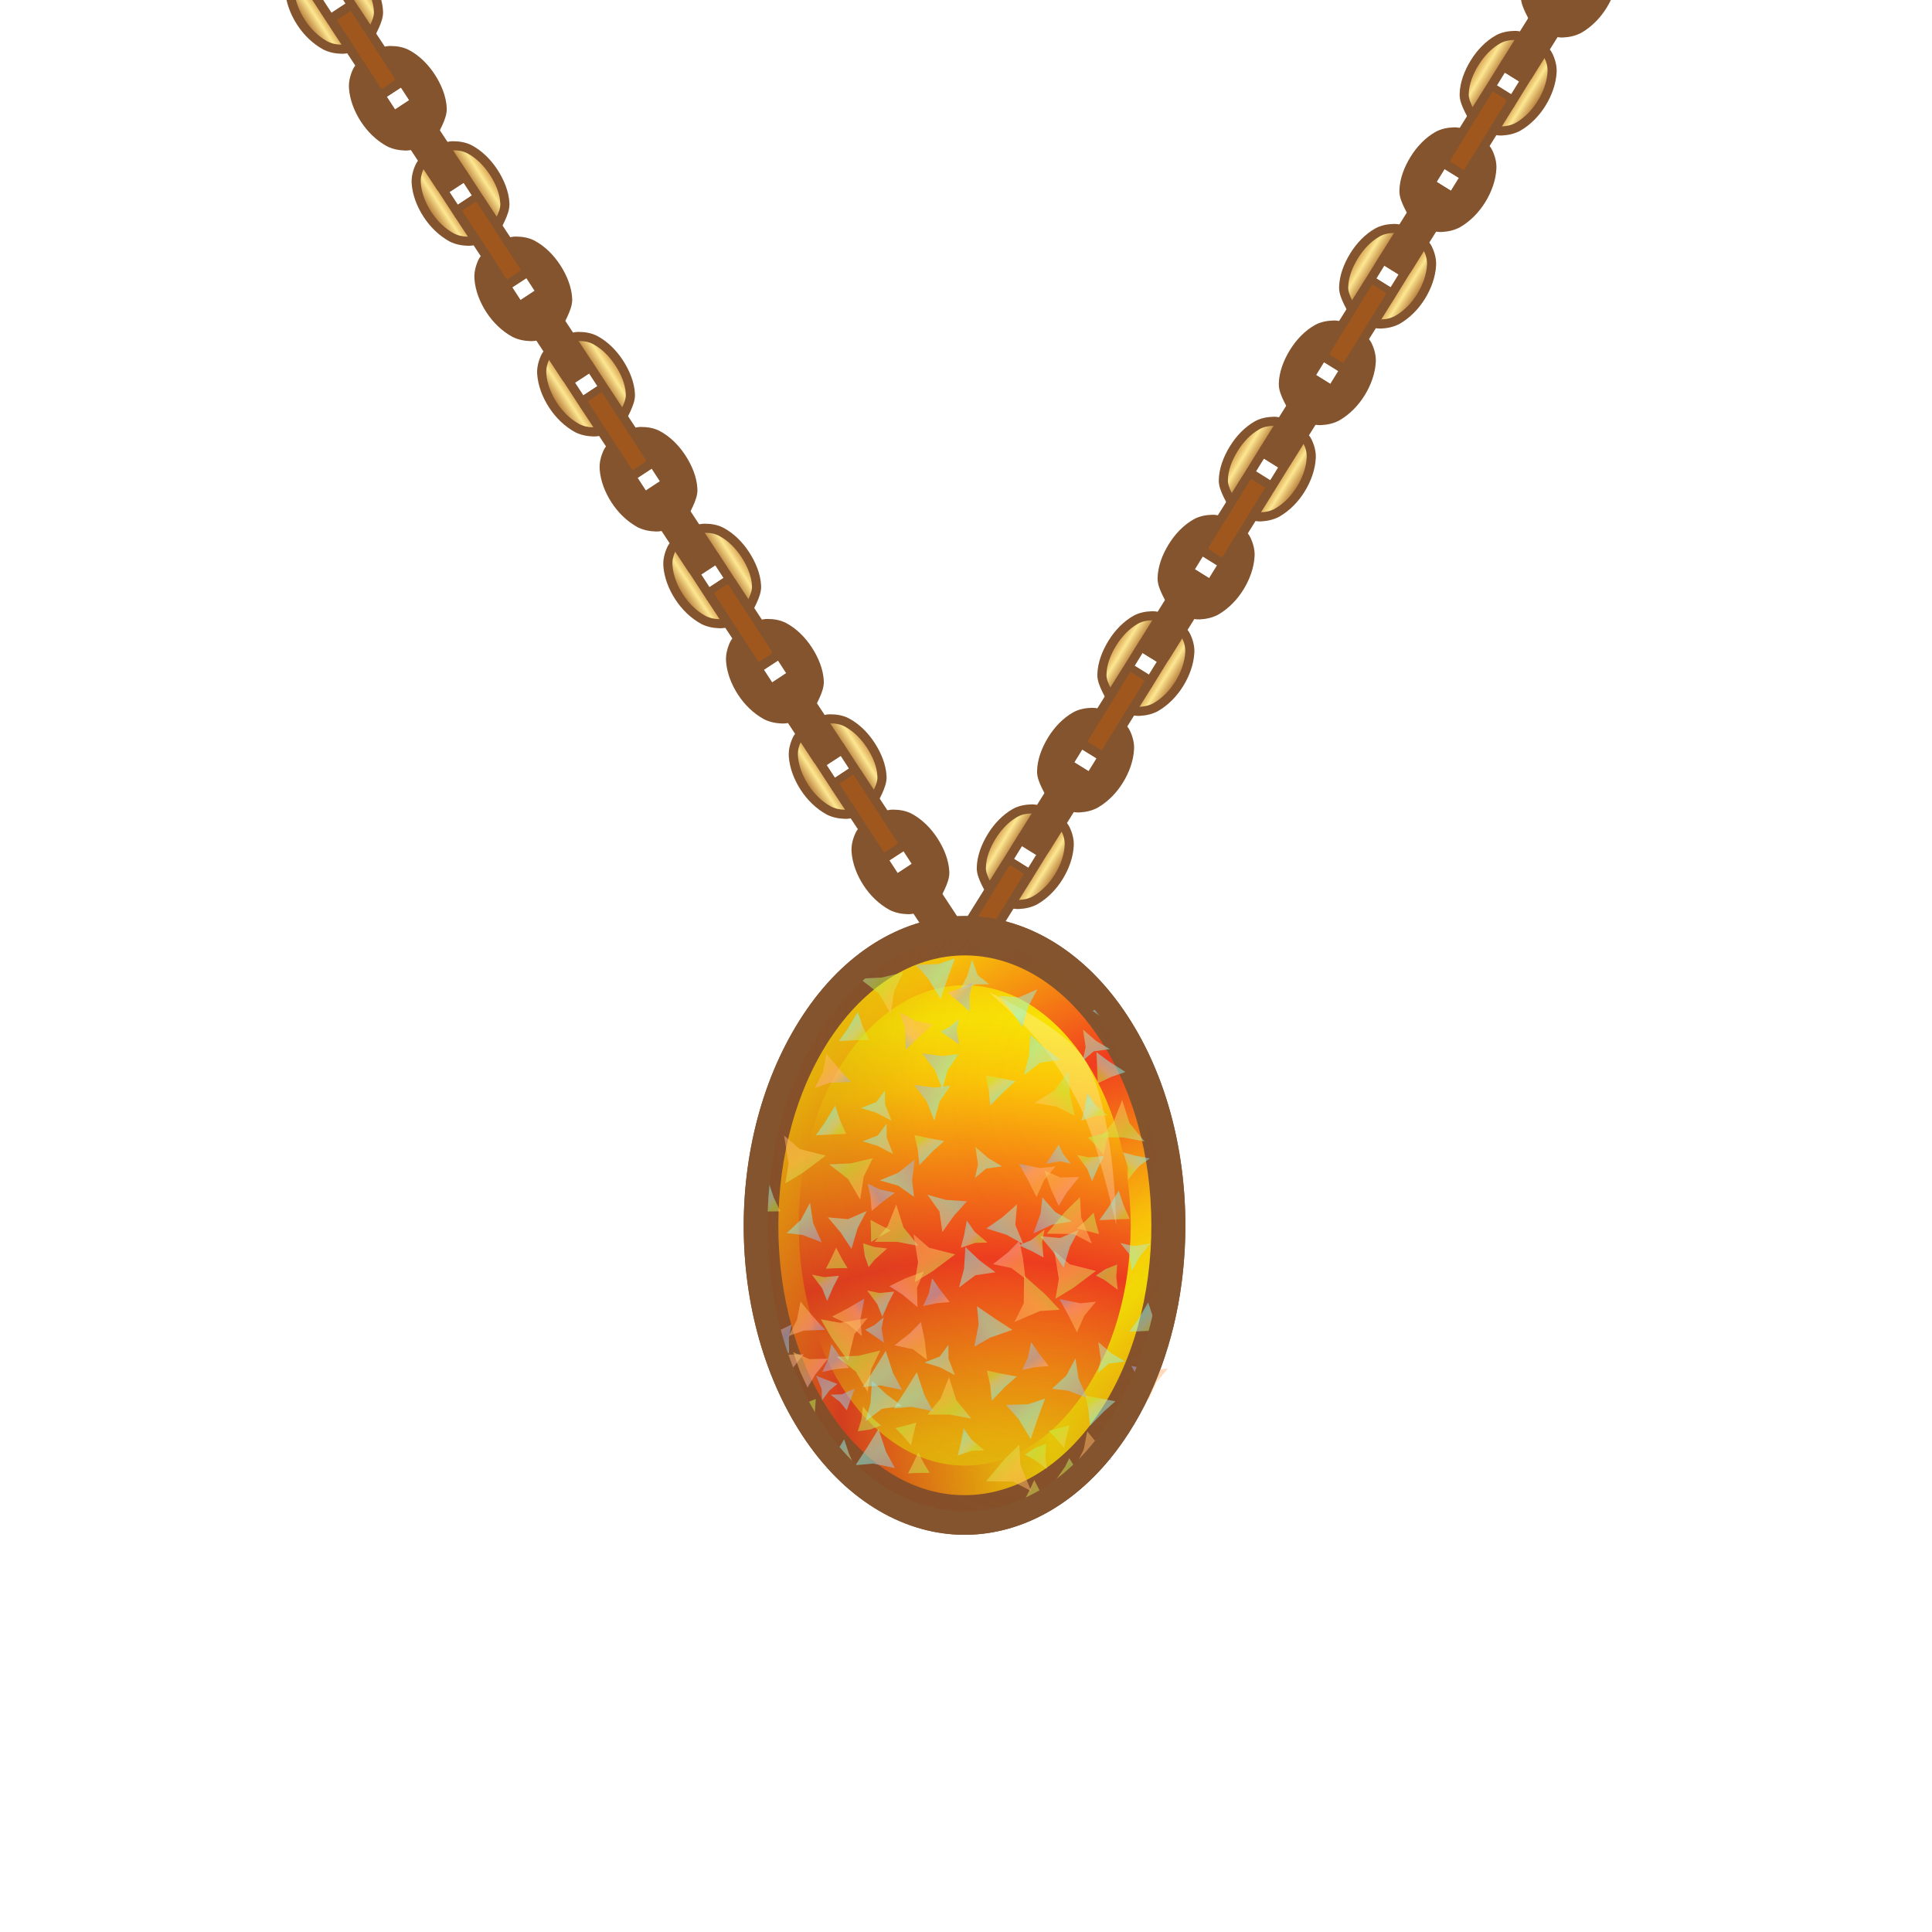 <svg height="500" viewBox="0 0 500 500" width="500" xmlns="http://www.w3.org/2000/svg" xmlns:xlink="http://www.w3.org/1999/xlink"><linearGradient id="a" gradientTransform="matrix(391.593 0 0 -391.593 60.796 7618.49)" gradientUnits="userSpaceOnUse" spreadMethod="pad" x1="0" x2="1" y1="0" y2="0"><stop offset="0" stop-color="#9f571d"/><stop offset=".511" stop-color="#fde791"/><stop offset="1" stop-color="#b7671e"/></linearGradient><linearGradient id="b" gradientTransform="translate(-47.051 92.934)" gradientUnits="userSpaceOnUse" x1="436.814" x2="445.33" xlink:href="#a" y1="103.626" y2="118.139"/><linearGradient id="c" gradientTransform="translate(-47.051 92.934)" gradientUnits="userSpaceOnUse" x1="421.382" x2="429.498" xlink:href="#a" y1="82.363" y2="96.55"/><linearGradient id="d" gradientUnits="userSpaceOnUse" x1="422.54" x2="459.679" xlink:href="#a" y1="164.772" y2="143.292"/><radialGradient id="e" cx="231.413" cy="-15.988" gradientTransform="matrix(0 2 -2 0 70.946 -457.27)" gradientUnits="userSpaceOnUse" r="19.844" spreadMethod="reflect" xlink:href="#f"/><linearGradient id="f" gradientTransform="matrix(237.217 0 0 -237.217 781.597 942.031)" gradientUnits="userSpaceOnUse" spreadMethod="pad" x1="0" x2="1" y1="0" y2="0"><stop offset="0" stop-color="#f03c1f"/><stop offset=".733" stop-color="#fbc408"/><stop offset=".982" stop-color="#f9e105"/><stop offset="1" stop-color="#f9e105"/></linearGradient><filter id="g" color-interpolation-filters="sRGB" height="1.148" width="1.106" x="-.053" y="-.074"><feGaussianBlur stdDeviation="2.144"/></filter><radialGradient id="h" cx="246.23" cy="84.554" gradientTransform="matrix(0 2 -2 0 70.946 -457.27)" gradientUnits="userSpaceOnUse" r="19.844" spreadMethod="reflect" xlink:href="#f"/><filter id="i" color-interpolation-filters="sRGB" height="1.125" width="1.125" x="-.062" y="-.062"><feGaussianBlur stdDeviation="2.056"/></filter><radialGradient id="j" cx="86.055" cy="45.671" gradientTransform="matrix(1.392 -1.234 -1.619 -.9 -5.634 198.805)" gradientUnits="userSpaceOnUse" r="40.308"><stop offset="0" stop-color="#8b421b" stop-opacity="0"/><stop offset=".124" stop-color="#8b421b" stop-opacity="0"/><stop offset=".417" stop-color="#8b421b" stop-opacity=".1"/><stop offset=".667" stop-color="#8b421b" stop-opacity=".5"/><stop offset=".917" stop-color="#8b421b" stop-opacity=".75"/><stop offset="1" stop-color="#8b421b"/></radialGradient><filter id="k" color-interpolation-filters="sRGB" height="1.106" width="1.083" x="-.042" y="-.053"><feGaussianBlur stdDeviation=".668"/></filter><filter id="l" color-interpolation-filters="sRGB" height="1.059" width="1.049" x="-.025" y="-.03"><feGaussianBlur stdDeviation=".991"/></filter><linearGradient id="m" gradientUnits="userSpaceOnUse" spreadMethod="repeat" x1="-58.829" x2="-27.709" y1="64.169" y2="38.338"><stop offset="0" stop-color="#ffb299"/><stop offset=".093" stop-color="#ffb866"/><stop offset=".223" stop-color="#fed062"/><stop offset=".391" stop-color="#c1f14b"/><stop offset=".529" stop-color="#bee9c3"/><stop offset=".697" stop-color="#8cf8ed"/><stop offset=".92" stop-color="#a5aee5"/><stop offset="1" stop-color="#ffb299"/></linearGradient><g id="n" stroke-width="1.413" transform="matrix(2.323 1.325 -1.325 2.323 -428.777 -437.397)"><g stroke-width="1.413" transform="matrix(.509 -.861 -.861 -.509 48.45 84.933)"><use stroke-width="1.413" transform="translate(-207.509 118.375)" xlink:href="#o"/><use stroke-width="1.413" transform="translate(-155.042 88.444)" xlink:href="#o"/><use stroke-width="1.413" transform="translate(-103.394 58.981)" xlink:href="#o"/><use transform="translate(-51.697 29.491)" xlink:href="#o"/><g id="o" stroke-width="1.413" transform="translate(-46.154 -329.451)"><path d="m370.732 174.959c-5.335 3.083-10.263 7.412-13.437 12.692-1.706 2.837-2.494 6.267-2.637 9.574-.104 2.422.71 4.806 1.32 7.153.329 1.263.621 2.567 1.256 3.707.912 1.637 2.248 3.015 3.576 4.336 1.747 1.737 3.53 3.556 5.727 4.672 2.97 1.508 6.339 2.582 9.67 2.524 6.162-.107 12.383-2.201 17.717-5.289 5.38-3.115 10.48-7.422 13.524-12.842 1.518-2.703 1.819-5.994 1.959-9.091.164-3.633.077-7.475-1.33-10.828-.846-2.017-2.519-3.609-4.086-5.135-1.772-1.727-3.688-3.416-5.928-4.468-2.811-1.321-5.94-2.265-9.359-2.296-6.453.182-12.65 2.219-17.971 5.293zm13.029 13.766 2.222 3.89 2.1 3.678-6.795 3.924-2.199-3.811-2.159-3.738z" fill="#84542e"/><path d="m361.68 206.375s4.311 4.989 7.143 6.538c2.211 1.209 4.786 1.983 7.305 1.941 5.366-.09 10.766-1.97 15.415-4.653 4.648-2.683 9.138-6.326 11.737-11.022 1.143-2.065 1.286-4.589 1.366-6.948.11-3.256-1.231-9.696-1.231-9.696l-13.348 7.625 4.506 7.887-15.027 8.676-4.581-7.936z" fill="url(#b)" stroke-width="9.525"/><path d="m403.414 182.535s-4.583-4.848-7.502-6.325c-2.259-1.144-4.854-1.852-7.385-1.781-5.365.152-10.766 1.97-15.414 4.653-4.648 2.683-8.971 6.423-11.737 11.022-1.277 2.124-1.927 4.696-1.955 7.174-.035 3.124 2.26 9.096 2.26 9.096l13.284-7.588-4.538-7.862 15.097-8.716 4.543 7.952z" fill="url(#c)" stroke-width="9.525"/></g><use stroke-width="1.413" transform="translate(-206.691 117.908)" xlink:href="#p"/><use stroke-width="1.413" transform="translate(-155.042 88.444)" xlink:href="#p"/><use stroke-width="1.413" transform="translate(-103.394 58.981)" xlink:href="#p"/><use transform="translate(-51.697 29.491)" xlink:href="#p"/><g id="p" stroke-width="1.413" transform="translate(-81.543 -307.227)"><path d="m418.724 163.186c-.26 1.083-.098 2.398.426 3.314l4.322 7.568c.625 1.095 1.979 1.866 3.244 2.172 1.065.258 2.105.284 3.266-.378l36.444-20.789c1.07-.655 1.667-1.571 1.988-2.619.38-1.244.687-2.31-.218-3.898l-4.315-7.572c-.604-1.06-1.572-1.726-2.636-2.053-1.236-.38-3.024-.229-3.87.253l-36.463 20.8c-.904.516-1.886 1.945-2.187 3.202z" fill="#84542e"/><path d="m458.864 143.764-35.545 20.557c-.862.42-.785.442-.339 1.223l3.439 6.019c.436.908.462.818 1.279.346l35.667-20.599c.352-.393.594-.832 0-1.619l-3.261-5.659c-.409-.87-.472-.713-1.241-.269z" fill="url(#d)" stroke-width="9.525"/></g></g></g><g stroke-width="5.39" transform="matrix(.102 .155 -.155 .102 172.776 47.757)"><use transform="translate(436.576 556.32)" xlink:href="#n"/><use transform="translate(-361.067 556.32)" xlink:href="#n"/><use transform="translate(-1158.709 556.32)" xlink:href="#n"/></g><g stroke-width="5.39" transform="matrix(-.098 .157 .157 .098 321.228 45.463)"><use transform="translate(436.576 556.32)" xlink:href="#n"/><use transform="translate(-361.067 556.32)" xlink:href="#n"/><use transform="translate(-1158.709 556.32)" xlink:href="#n"/></g><g stroke-width="2.673" transform="matrix(-.159 1.422 -1.387 -.163 351.971 233.829)"><g stroke-width="2.673"><g fill="#84542e" stroke-width="2.409" transform="matrix(1.109 0 0 1.11 -9.821 -7.262)"><path d="m73.742 29.104c-3.144-.067-6.304.085-9.438.445-12.533 1.44-24.734 6.228-33.758 14.305-9.025 8.077-13.254 18.254-12.135 28.004 1.119 9.75 7.544 18.704 18.164 24.525 21.239 11.642 51.902 8.19 69.965-7.977 9.031-8.083 13.235-18.28 12.09-28.039-1.145-9.759-7.588-18.718-18.207-24.539-7.964-4.365-17.249-6.525-26.682-6.725zm-.176 7.641c8.364.191 16.507 2.112 23.189 5.775 8.91 4.884 13.47 11.692 14.297 18.736.827 7.044-2.031 14.689-9.602 21.465-15.141 13.551-43.388 16.738-61.207 6.971-8.909-4.883-13.443-11.673-14.25-18.703s2.071-14.671 9.643-21.447c7.572-6.777 18.372-11.128 29.537-12.41 2.791-.321 5.605-.45 8.393-.387z"/><path d="m98.589 39.175c19.529 10.705 22.009 31.53 5.408 46.389-16.602 14.859-46.058 18.179-65.587 7.474-19.529-10.704-21.914-31.485-5.318-46.339 8.298-7.427 19.798-11.997 31.647-13.358 11.849-1.361 24.085.483 33.85 5.835z"/></g><path d="m97.604 37.916c20.458 11.231 23.047 33.03 5.662 48.614-17.385 15.584-48.171 19.061-68.628 7.83-20.458-11.231-22.949-32.976-5.564-48.56 8.693-7.792 20.711-12.571 33.113-13.998 12.402-1.427 25.189.499 35.418 6.114z" fill="url(#e)" filter="url(#g)"/><circle cx="66.146" cy="39.543" fill="url(#h)" filter="url(#i)" r="39.543" transform="matrix(-1.091 .126 .089 .773 134.818 27.275)"/><path d="m61.952 29.756c13.137-1.511 26.702.536 37.527 6.479 21.651 11.886 24.4 35.009 5.995 51.507-18.405 16.499-51.062 20.184-72.712 8.299-21.651-11.886-24.295-34.96-5.896-51.453 9.2-8.247 21.949-13.321 35.086-14.832z" fill="url(#j)" opacity=".33"/><path d="m93.57 7.583c5.427 5.042 11.022 22.714 11.022 22.714s-5.341-8.73-8.508-12.321c-3.631-4.117-7.624-7.701-11.871-10.393-5.732-3.634-18.067-7.583-18.067-7.583s19.64.351 27.425 7.583z" fill="#fff" filter="url(#k)" opacity=".5" stroke-width=".614" transform="matrix(-1.091 .126 .089 .773 135.164 29.926)"/></g><g fill="url(#m)" filter="url(#l)" stroke-width="2.673" transform="translate(2.167 -1.456)"><path d="m-139.87-3.077-10.36 3.662.914-9.29.866-13.001 8.157 7.589 11.231 8.655z" opacity=".5" transform="matrix(.252 0 0 .252 127.461 60.407)"/><path d="m-139.862-5.783-9.022 8.673.788-9.166-2.257-10.764 8.832 3.479 10.252 3.126z" opacity=".5" transform="matrix(.252 0 0 .252 115.269 83.54)"/><path d="m-139.789-2.954-10.331 3.389.674-9.179.94-13.125 8.255 7.606 11.354 8.964z" opacity=".5" transform="matrix(.252 0 0 .252 74.439 66.733)"/><path d="m-48.303 27.217-1.52-2.378-2.386-2.305 3.074.251 3.704-1.114-1.388 2.65z" opacity=".5" transform="matrix(.674 0 0 .674 62.239 57.755)"/><path d="m-62.049 30.182 2.609-3.921 1.743-4.01 1.101 4.345 2.838 2.726-3.712-.397z" opacity=".5" transform="matrix(.674 0 0 .674 68.15 29.53)"/><path d="m-67.64 33.207-4.665-3.066-5.965-1.666 5.858-2.656 4.49-4.703-.414 6.001z" opacity=".5" transform="matrix(.674 0 0 .674 144.356 48.198)"/><path d="m-93.42 26.366-3.424-1.173-4.269-.441 2.806-2.522 2.989-3.025.771 3.765z" opacity=".5" transform="matrix(.674 0 0 .674 156.289 73.059)"/><path d="m-62.798 59.25-3.748-3.87-3.295-2.608 4.555-1.554 5.314-1.264-2.376 4.197z" opacity=".5" transform="matrix(.674 0 0 .674 129.354 38.147)"/><path d="m-32.394 38.712.472-5.854-.93-4.203 4.077 2.741 4.689 1.524-4.081 2.72z" opacity=".5" transform="matrix(.674 0 0 .674 97.07 22.57)"/><path d="m-39.31 41.548-3.95-3.475-4.877-1.997 5.281-1.454 4.901-2.952-1.354 5.48z" opacity=".5" transform="matrix(.674 0 0 .674 117.996 20.177)"/><path d="m-59.226 39.158-3.235-.622-3.521.006 3.075-3.359 1.425-2.187 1.415 2.858z" opacity=".5" transform="matrix(.674 0 0 .674 143.148 56.682)"/><path d="m-91.917 43.826-4.891-2.516-5.484-2.661 5.853-2.757 4.058-2.937-.519 6.112z" opacity=".5" transform="matrix(.674 0 0 .674 171.336 53.265)"/><path d="m-88.265 72.279-5.399-.3-7.322 2.108 3.107-4.679.948-7.326 5.224 5.667z" opacity=".5" transform="matrix(.674 0 0 .674 134.744 .682)"/><path d="m-78.099 64.772 4.837 1.956 5.758 1.046-4.012 3.44-3.664 3.972-.154-5.541z" opacity=".5" transform="matrix(.674 0 0 .674 115.026 2.854)"/><path d="m-45.411 58.834-3.189-1.225-2.727-.945 2.979-2.044 2.099-1.676.428 3.335z" opacity=".5" transform="matrix(.674 0 0 .674 105.311 52.651)"/><path d="m-139.862-5.783-9.022 8.673.788-9.166-2.257-10.764 8.832 3.479 10.252 3.126z" opacity=".5" transform="matrix(0 .252 -.252 0 63.807 90.348)"/><path d="m-48.303 27.217-1.52-2.378-2.386-2.305 3.074.251 3.704-1.114-1.388 2.65z" opacity=".5" transform="matrix(0 .674 -.674 0 65.836 84.55)"/><path d="m-62.049 30.182 2.609-3.921 1.743-4.01 1.101 4.345 2.838 2.726-3.712-.397z" opacity=".5" transform="matrix(0 .674 -.674 0 83.64 74.836)"/><path d="m-93.42 26.366-3.424-1.173-4.269-.441 2.806-2.522 2.989-3.025.771 3.765z" opacity=".5" transform="matrix(0 .674 -.674 0 76.301 149.307)"/><path d="m-32.394 38.712.472-5.854-.93-4.203 4.077 2.741 4.689 1.524-4.081 2.72z" opacity=".5" transform="matrix(0 .674 -.674 0 105.374 106.426)"/><path d="m-39.31 41.548-3.95-3.475-4.877-1.997 5.281-1.454 4.901-2.952-1.354 5.48z" opacity=".5" transform="matrix(0 .674 -.674 0 85.338 80.394)"/><path d="m-59.226 39.158-3.235-.622-3.521.006 3.075-3.359 1.425-2.187 1.415 2.858z" opacity=".5" transform="matrix(0 .674 -.674 0 95.757 125.898)"/><path d="m-91.917 43.826-4.891-2.516-5.484-2.661 5.853-2.757 4.058-2.937-.519 6.112z" opacity=".5" transform="matrix(0 .674 -.674 0 107.818 125.64)"/><path d="m-88.265 72.279-5.399-.3-7.322 2.108 3.107-4.679.948-7.326 5.224 5.667z" opacity=".5" transform="matrix(0 .674 -.674 0 132.636 151.678)"/><path d="m-78.099 64.772 4.837 1.956 5.758 1.046-4.012 3.44-3.664 3.972-.154-5.541z" opacity=".5" transform="matrix(0 .674 -.674 0 109.779 109.096)"/><path d="m-45.411 58.834-3.189-1.225-2.727-.945 2.979-2.044 2.099-1.676.428 3.335z" opacity=".5" transform="matrix(0 .674 -.674 0 104.654 115.698)"/><path d="m-139.862-5.783-9.022 8.673.788-9.166-2.257-10.764 8.832 3.479 10.252 3.126z" opacity=".5" transform="matrix(.252 0 0 .252 113.584 94.027)"/><path d="m-48.303 27.217-1.52-2.378-2.386-2.305 3.074.251 3.704-1.114-1.388 2.65z" opacity=".5" transform="matrix(.674 0 0 .674 117.402 65.468)"/><path d="m-62.049 30.182 2.609-3.921 1.743-4.01 1.101 4.345 2.838 2.726-3.712-.397z" opacity=".5" transform="matrix(.674 0 0 .674 123.934 20.297)"/><path d="m-67.64 33.207-4.665-3.066-5.965-1.666 5.858-2.656 4.49-4.703-.414 6.001z" opacity=".5" transform="matrix(.674 0 0 .674 114.441 61.48)"/><path d="m-93.42 26.366-3.424-1.173-4.269-.441 2.806-2.522 2.989-3.025.771 3.765z" opacity=".5" transform="matrix(.674 0 0 .674 151.725 36.307)"/><path d="m-62.798 59.25-3.748-3.87-3.295-2.608 4.555-1.554 5.314-1.264-2.376 4.197z" opacity=".5" transform="matrix(.674 0 0 .674 112.696 21.693)"/><path d="m-32.394 38.712.472-5.854-.93-4.203 4.077 2.741 4.689 1.524-4.081 2.72z" opacity=".5" transform="matrix(.674 0 0 .674 107.557 7.96)"/><path d="m-91.917 43.826-4.891-2.516-5.484-2.661 5.853-2.757 4.058-2.937-.519 6.112z" opacity=".5" transform="matrix(.674 0 0 .674 157.138 53.546)"/><path d="m-88.265 72.279-5.399-.3-7.322 2.108 3.107-4.679.948-7.326 5.224 5.667z" opacity=".5" transform="matrix(.674 0 0 .674 119.734 52.818)"/><path d="m-78.099 64.772 4.837 1.956 5.758 1.046-4.012 3.44-3.664 3.972-.154-5.541z" opacity=".5" transform="matrix(.674 0 0 .674 116.118 42.319)"/><path d="m-45.411 58.834-3.189-1.225-2.727-.945 2.979-2.044 2.099-1.676.428 3.335z" opacity=".5" transform="matrix(.674 0 0 .674 140.356 33.31)"/><path d="m-139.87-3.077-10.36 3.662.914-9.29.866-13.001 8.157 7.589 11.231 8.655z" opacity=".5" transform="matrix(.252 0 0 .252 86.687 78.596)"/><path d="m-139.862-5.783-9.022 8.673.788-9.166-2.257-10.764 8.832 3.479 10.252 3.126z" opacity=".5" transform="matrix(.252 0 0 .252 86.482 47.703)"/><path d="m-139.789-2.954-10.331 3.389.674-9.179.94-13.125 8.255 7.606 11.354 8.964z" opacity=".5" transform="matrix(.252 0 0 .252 129.839 41.766)"/><path d="m-48.303 27.217-1.52-2.378-2.386-2.305 3.074.251 3.704-1.114-1.388 2.65z" opacity=".5" transform="matrix(.674 0 0 .674 55.329 30.17)"/><path d="m-62.049 30.182 2.609-3.921 1.743-4.01 1.101 4.345 2.838 2.726-3.712-.397z" opacity=".5" transform="matrix(.674 0 0 .674 91.494 46.947)"/><path d="m-67.64 33.207-4.665-3.066-5.965-1.666 5.858-2.656 4.49-4.703-.414 6.001z" opacity=".5" transform="matrix(.674 0 0 .674 90.912 22.017)"/><path d="m-93.42 26.366-3.424-1.173-4.269-.441 2.806-2.522 2.989-3.025.771 3.765z" opacity=".5" transform="matrix(.674 0 0 .674 142.33 55.866)"/><path d="m-32.394 38.712.472-5.854-.93-4.203 4.077 2.741 4.689 1.524-4.081 2.72z" opacity=".5" transform="matrix(.674 0 0 .674 73.625 32.802)"/><path d="m-39.31 41.548-3.95-3.475-4.877-1.997 5.281-1.454 4.901-2.952-1.354 5.48z" opacity=".5" transform="matrix(.674 0 0 .674 95.637 72.269)"/><path d="m-91.917 43.826-4.891-2.516-5.484-2.661 5.853-2.757 4.058-2.937-.519 6.112z" opacity=".5" transform="matrix(.674 0 0 .674 160.32 47.381)"/><path d="m-88.265 72.279-5.399-.3-7.322 2.108 3.107-4.679.948-7.326 5.224 5.667z" opacity=".5" transform="matrix(.674 0 0 .674 134.736 26.95)"/><path d="m-78.099 64.772 4.837 1.956 5.758 1.046-4.012 3.44-3.664 3.972-.154-5.541z" opacity=".5" transform="matrix(.674 0 0 .674 72.694 15.45)"/><path d="m-45.411 58.834-3.189-1.225-2.727-.945 2.979-2.044 2.099-1.676.428 3.335z" opacity=".5" transform="matrix(.674 0 0 .674 142.874 11.385)"/><path d="m-139.87-3.077-10.36 3.662.914-9.29.866-13.001 8.157 7.589 11.231 8.655z" opacity=".5" transform="matrix(-.245 .057 -.057 -.245 -4.057 97.749)"/><path d="m-139.862-5.783-9.022 8.673.788-9.166-2.257-10.764 8.832 3.479 10.252 3.126z" opacity=".5" transform="matrix(-.245 .057 -.057 -.245 4.9 52.691)"/><path d="m-139.789-2.954-10.331 3.389.674-9.179.94-13.125 8.255 7.606 11.354 8.964z" opacity=".5" transform="matrix(-.245 .057 -.057 -.245 22.587 46.045)"/><path d="m-48.303 27.217-1.52-2.378-2.386-2.305 3.074.251 3.704-1.114-1.388 2.65z" opacity=".5" transform="matrix(-.657 .154 -.154 -.657 67.622 113.155)"/><path d="m-62.049 30.182 2.609-3.921 1.743-4.01 1.101 4.345 2.838 2.726-3.712-.397z" opacity=".5" transform="matrix(-.657 .154 -.154 -.657 54.997 95.722)"/><path d="m-67.64 33.207-4.665-3.066-5.965-1.666 5.858-2.656 4.49-4.703-.414 6.001z" opacity=".5" transform="matrix(-.657 .154 -.154 -.657 -19.49 116.375)"/><path d="m-62.798 59.25-3.748-3.87-3.295-2.608 4.555-1.554 5.314-1.264-2.376 4.197z" opacity=".5" transform="matrix(-.657 .154 -.154 -.657 58.41 143.224)"/><path d="m-32.394 38.712.472-5.854-.93-4.203 4.077 2.741 4.689 1.524-4.081 2.72z" opacity=".5" transform="matrix(-.657 .154 -.154 -.657 87.672 66.153)"/><path d="m-39.31 41.548-3.95-3.475-4.877-1.997 5.281-1.454 4.901-2.952-1.354 5.48z" opacity=".5" transform="matrix(-.657 .154 -.154 -.657 19.768 106.498)"/><path d="m-59.226 39.158-3.235-.622-3.521.006 3.075-3.359 1.425-2.187 1.415 2.858z" opacity=".5" transform="matrix(-.657 .154 -.154 -.657 68.61 82.975)"/><path d="m-78.099 64.772 4.837 1.956 5.758 1.046-4.012 3.44-3.664 3.972-.154-5.541z" opacity=".5" transform="matrix(-.657 .154 -.154 -.657 -5.591 114.406)"/><path d="m-45.411 58.834-3.189-1.225-2.727-.945 2.979-2.044 2.099-1.676.428 3.335z" opacity=".5" transform="matrix(-.657 .154 -.154 -.657 76.897 89.862)"/><path d="m-139.862-5.783-9.022 8.673.788-9.166-2.257-10.764 8.832 3.479 10.252 3.126z" opacity=".5" transform="matrix(-.057 -.245 .245 -.057 43.139 2.167)"/><path d="m-139.789-2.954-10.331 3.389.674-9.179.94-13.125 8.255 7.606 11.354 8.964z" opacity=".5" transform="matrix(-.057 -.245 .245 -.057 26.997 9.298)"/><path d="m-48.303 27.217-1.52-2.378-2.386-2.305 3.074.251 3.704-1.114-1.388 2.65z" opacity=".5" transform="matrix(-.154 -.657 .657 -.154 74.392 58.004)"/><path d="m-62.049 30.182 2.609-3.921 1.743-4.01 1.101 4.345 2.838 2.726-3.712-.397z" opacity=".5" transform="matrix(-.154 -.657 .657 -.154 -7.383 37.276)"/><path d="m-67.64 33.207-4.665-3.066-5.965-1.666 5.858-2.656 4.49-4.703-.414 6.001z" opacity=".5" transform="matrix(-.154 -.657 .657 -.154 9.771 10.296)"/><path d="m-62.798 59.25-3.748-3.87-3.295-2.608 4.555-1.554 5.314-1.264-2.376 4.197z" opacity=".5" transform="matrix(-.154 -.657 .657 -.154 31.085 42.501)"/><path d="m-32.394 38.712.472-5.854-.93-4.203 4.077 2.741 4.689 1.524-4.081 2.72z" opacity=".5" transform="matrix(-.154 -.657 .657 -.154 3.222 66.792)"/><path d="m-39.31 41.548-3.95-3.475-4.877-1.997 5.281-1.454 4.901-2.952-1.354 5.48z" opacity=".5" transform="matrix(-.154 -.657 .657 -.154 26.591 58.133)"/><path d="m-59.226 39.158-3.235-.622-3.521.006 3.075-3.359 1.425-2.187 1.415 2.858z" opacity=".5" transform="matrix(-.154 -.657 .657 -.154 72.463 8.272)"/><path d="m-88.265 72.279-5.399-.3-7.322 2.108 3.107-4.679.948-7.326 5.224 5.667z" opacity=".5" transform="matrix(-.154 -.657 .657 -.154 16.071 1.537)"/><path d="m-78.099 64.772 4.837 1.956 5.758 1.046-4.012 3.44-3.664 3.972-.154-5.541z" opacity=".5" transform="matrix(-.154 -.657 .657 -.154 4.695 33.795)"/><path d="m-45.411 58.834-3.189-1.225-2.727-.945 2.979-2.044 2.099-1.676.428 3.335z" opacity=".5" transform="matrix(-.154 -.657 .657 -.154 17.081 21.931)"/><path d="m-139.87-3.077-10.36 3.662.914-9.29.866-13.001 8.157 7.589 11.231 8.655z" opacity=".5" transform="matrix(-.245 .057 -.057 -.245 42.033 38.282)"/><path d="m-139.862-5.783-9.022 8.673.788-9.166-2.257-10.764 8.832 3.479 10.252 3.126z" opacity=".5" transform="matrix(-.245 .057 -.057 -.245 30.292 72.28)"/><path d="m-139.789-2.954-10.331 3.389.674-9.179.94-13.125 8.255 7.606 11.354 8.964z" opacity=".5" transform="matrix(-.245 .057 -.057 -.245 13.314 100.008)"/><path d="m-62.049 30.182 2.609-3.921 1.743-4.01 1.101 4.345 2.838 2.726-3.712-.397z" opacity=".5" transform="matrix(-.657 .154 -.154 -.657 10.623 112.646)"/><path d="m-67.64 33.207-4.665-3.066-5.965-1.666 5.858-2.656 4.49-4.703-.414 6.001z" opacity=".5" transform="matrix(-.657 .154 -.154 -.657 48.934 112.832)"/><path d="m-93.42 26.366-3.424-1.173-4.269-.441 2.806-2.522 2.989-3.025.771 3.765z" opacity=".5" transform="matrix(-.657 .154 -.154 -.657 -37.119 102.926)"/><path d="m-62.798 59.25-3.748-3.87-3.295-2.608 4.555-1.554 5.314-1.264-2.376 4.197z" opacity=".5" transform="matrix(-.657 .154 -.154 -.657 20.747 96.147)"/><path d="m-32.394 38.712.472-5.854-.93-4.203 4.077 2.741 4.689 1.524-4.081 2.72z" opacity=".5" transform="matrix(-.657 .154 -.154 -.657 25.323 121.95)"/><path d="m-59.226 39.158-3.235-.622-3.521.006 3.075-3.359 1.425-2.187 1.415 2.858z" opacity=".5" transform="matrix(-.657 .154 -.154 -.657 34.925 73.597)"/><path d="m-91.917 43.826-4.891-2.516-5.484-2.661 5.853-2.757 4.058-2.937-.519 6.112z" opacity=".5" transform="matrix(-.657 .154 -.154 -.657 -37.4 117.874)"/><path d="m-88.265 72.279-5.399-.3-7.322 2.108 3.107-4.679.948-7.326 5.224 5.667z" opacity=".5" transform="matrix(-.657 .154 -.154 -.657 55.384 114.147)"/><path d="m-78.099 64.772 4.837 1.956 5.758 1.046-4.012 3.44-3.664 3.972-.154-5.541z" opacity=".5" transform="matrix(-.657 .154 -.154 -.657 59.929 136.441)"/><path d="m-45.411 58.834-3.189-1.225-2.727-.945 2.979-2.044 2.099-1.676.428 3.335z" opacity=".5" transform="matrix(-.657 .154 -.154 -.657 23.384 88.642)"/><path d="m-88.265 72.279-5.399-.3-7.322 2.108 3.107-4.679.948-7.326 5.224 5.667z" opacity=".5" transform="matrix(-.657 .154 -.154 -.657 9.631 108.07)"/><path d="m-139.87-3.077-10.36 3.662.914-9.29.866-13.001 8.157 7.589 11.231 8.655z" opacity=".5" transform="matrix(-.245 .057 -.057 -.245 28.584 110.593)"/><path d="m-139.862-5.783-9.022 8.673.788-9.166-2.257-10.764 8.832 3.479 10.252 3.126z" opacity=".5" transform="matrix(-.245 .057 -.057 -.245 67.688 68.583)"/><path d="m-139.789-2.954-10.331 3.389.674-9.179.94-13.125 8.255 7.606 11.354 8.964z" opacity=".5" transform="matrix(-.245 .057 -.057 -.245 73.066 91.478)"/><path d="m-48.303 27.217-1.52-2.378-2.386-2.305 3.074.251 3.704-1.114-1.388 2.65z" opacity=".5" transform="matrix(-.657 .154 -.154 -.657 68.948 120.054)"/><path d="m-62.049 30.182 2.609-3.921 1.743-4.01 1.101 4.345 2.838 2.726-3.712-.397z" opacity=".5" transform="matrix(-.657 .154 -.154 -.657 16.569 111.657)"/><path d="m-67.64 33.207-4.665-3.066-5.965-1.666 5.858-2.656 4.49-4.703-.414 6.001z" opacity=".5" transform="matrix(-.657 .154 -.154 -.657 14.53 118.176)"/><path d="m-93.42 26.366-3.424-1.173-4.269-.441 2.806-2.522 2.989-3.025.771 3.765z" opacity=".5" transform="matrix(-.657 .154 -.154 -.657 28.137 129.162)"/><path d="m-62.798 59.25-3.748-3.87-3.295-2.608 4.555-1.554 5.314-1.264-2.376 4.197z" opacity=".5" transform="matrix(-.657 .154 -.154 -.657 58.685 138.665)"/><path d="m-32.394 38.712.472-5.854-.93-4.203 4.077 2.741 4.689 1.524-4.081 2.72z" opacity=".5" transform="matrix(-.657 .154 -.154 -.657 70.391 121.634)"/><path d="m-39.31 41.548-3.95-3.475-4.877-1.997 5.281-1.454 4.901-2.952-1.354 5.48z" opacity=".5" transform="matrix(-.657 .154 -.154 -.657 13.939 105.658)"/><path d="m-59.226 39.158-3.235-.622-3.521.006 3.075-3.359 1.425-2.187 1.415 2.858z" opacity=".5" transform="matrix(-.657 .154 -.154 -.657 65.445 126.326)"/><path d="m-91.917 43.826-4.891-2.516-5.484-2.661 5.853-2.757 4.058-2.937-.519 6.112z" opacity=".5" transform="matrix(-.657 .154 -.154 -.657 39.762 92.212)"/><path d="m-78.099 64.772 4.837 1.956 5.758 1.046-4.012 3.44-3.664 3.972-.154-5.541z" opacity=".5" transform="matrix(-.657 .154 -.154 -.657 33.955 121.985)"/><path d="m-45.411 58.834-3.189-1.225-2.727-.945 2.979-2.044 2.099-1.676.428 3.335z" opacity=".5" transform="matrix(-.657 .154 -.154 -.657 79.646 118.119)"/></g><path d="m72.562 29.089c-2.754-.011-5.516.145-8.258.46-12.533 1.44-24.734 6.228-33.758 14.305-9.025 8.077-13.254 18.253-12.135 28.004 1.119 9.75 7.544 18.705 18.164 24.526 21.239 11.642 51.902 8.19 69.965-7.977 9.031-8.083 13.235-18.28 12.09-28.039-1.145-9.759-7.587-18.718-18.207-24.539-7.964-4.365-17.25-6.525-26.682-6.725-.393-.008-.786-.013-1.18-.015zm-.021 3.821c9.283.043 18.42 2.083 26.048 6.265 19.529 10.705 22.009 31.53 5.408 46.389-16.602 14.859-46.058 18.179-65.587 7.474-19.529-10.704-21.914-31.486-5.318-46.34 8.298-7.427 19.798-11.997 31.648-13.358 2.592-.298 5.202-.442 7.802-.43z" fill="#84542e" transform="matrix(1.109 0 0 1.11 -9.821 -7.262)"/></g></svg>